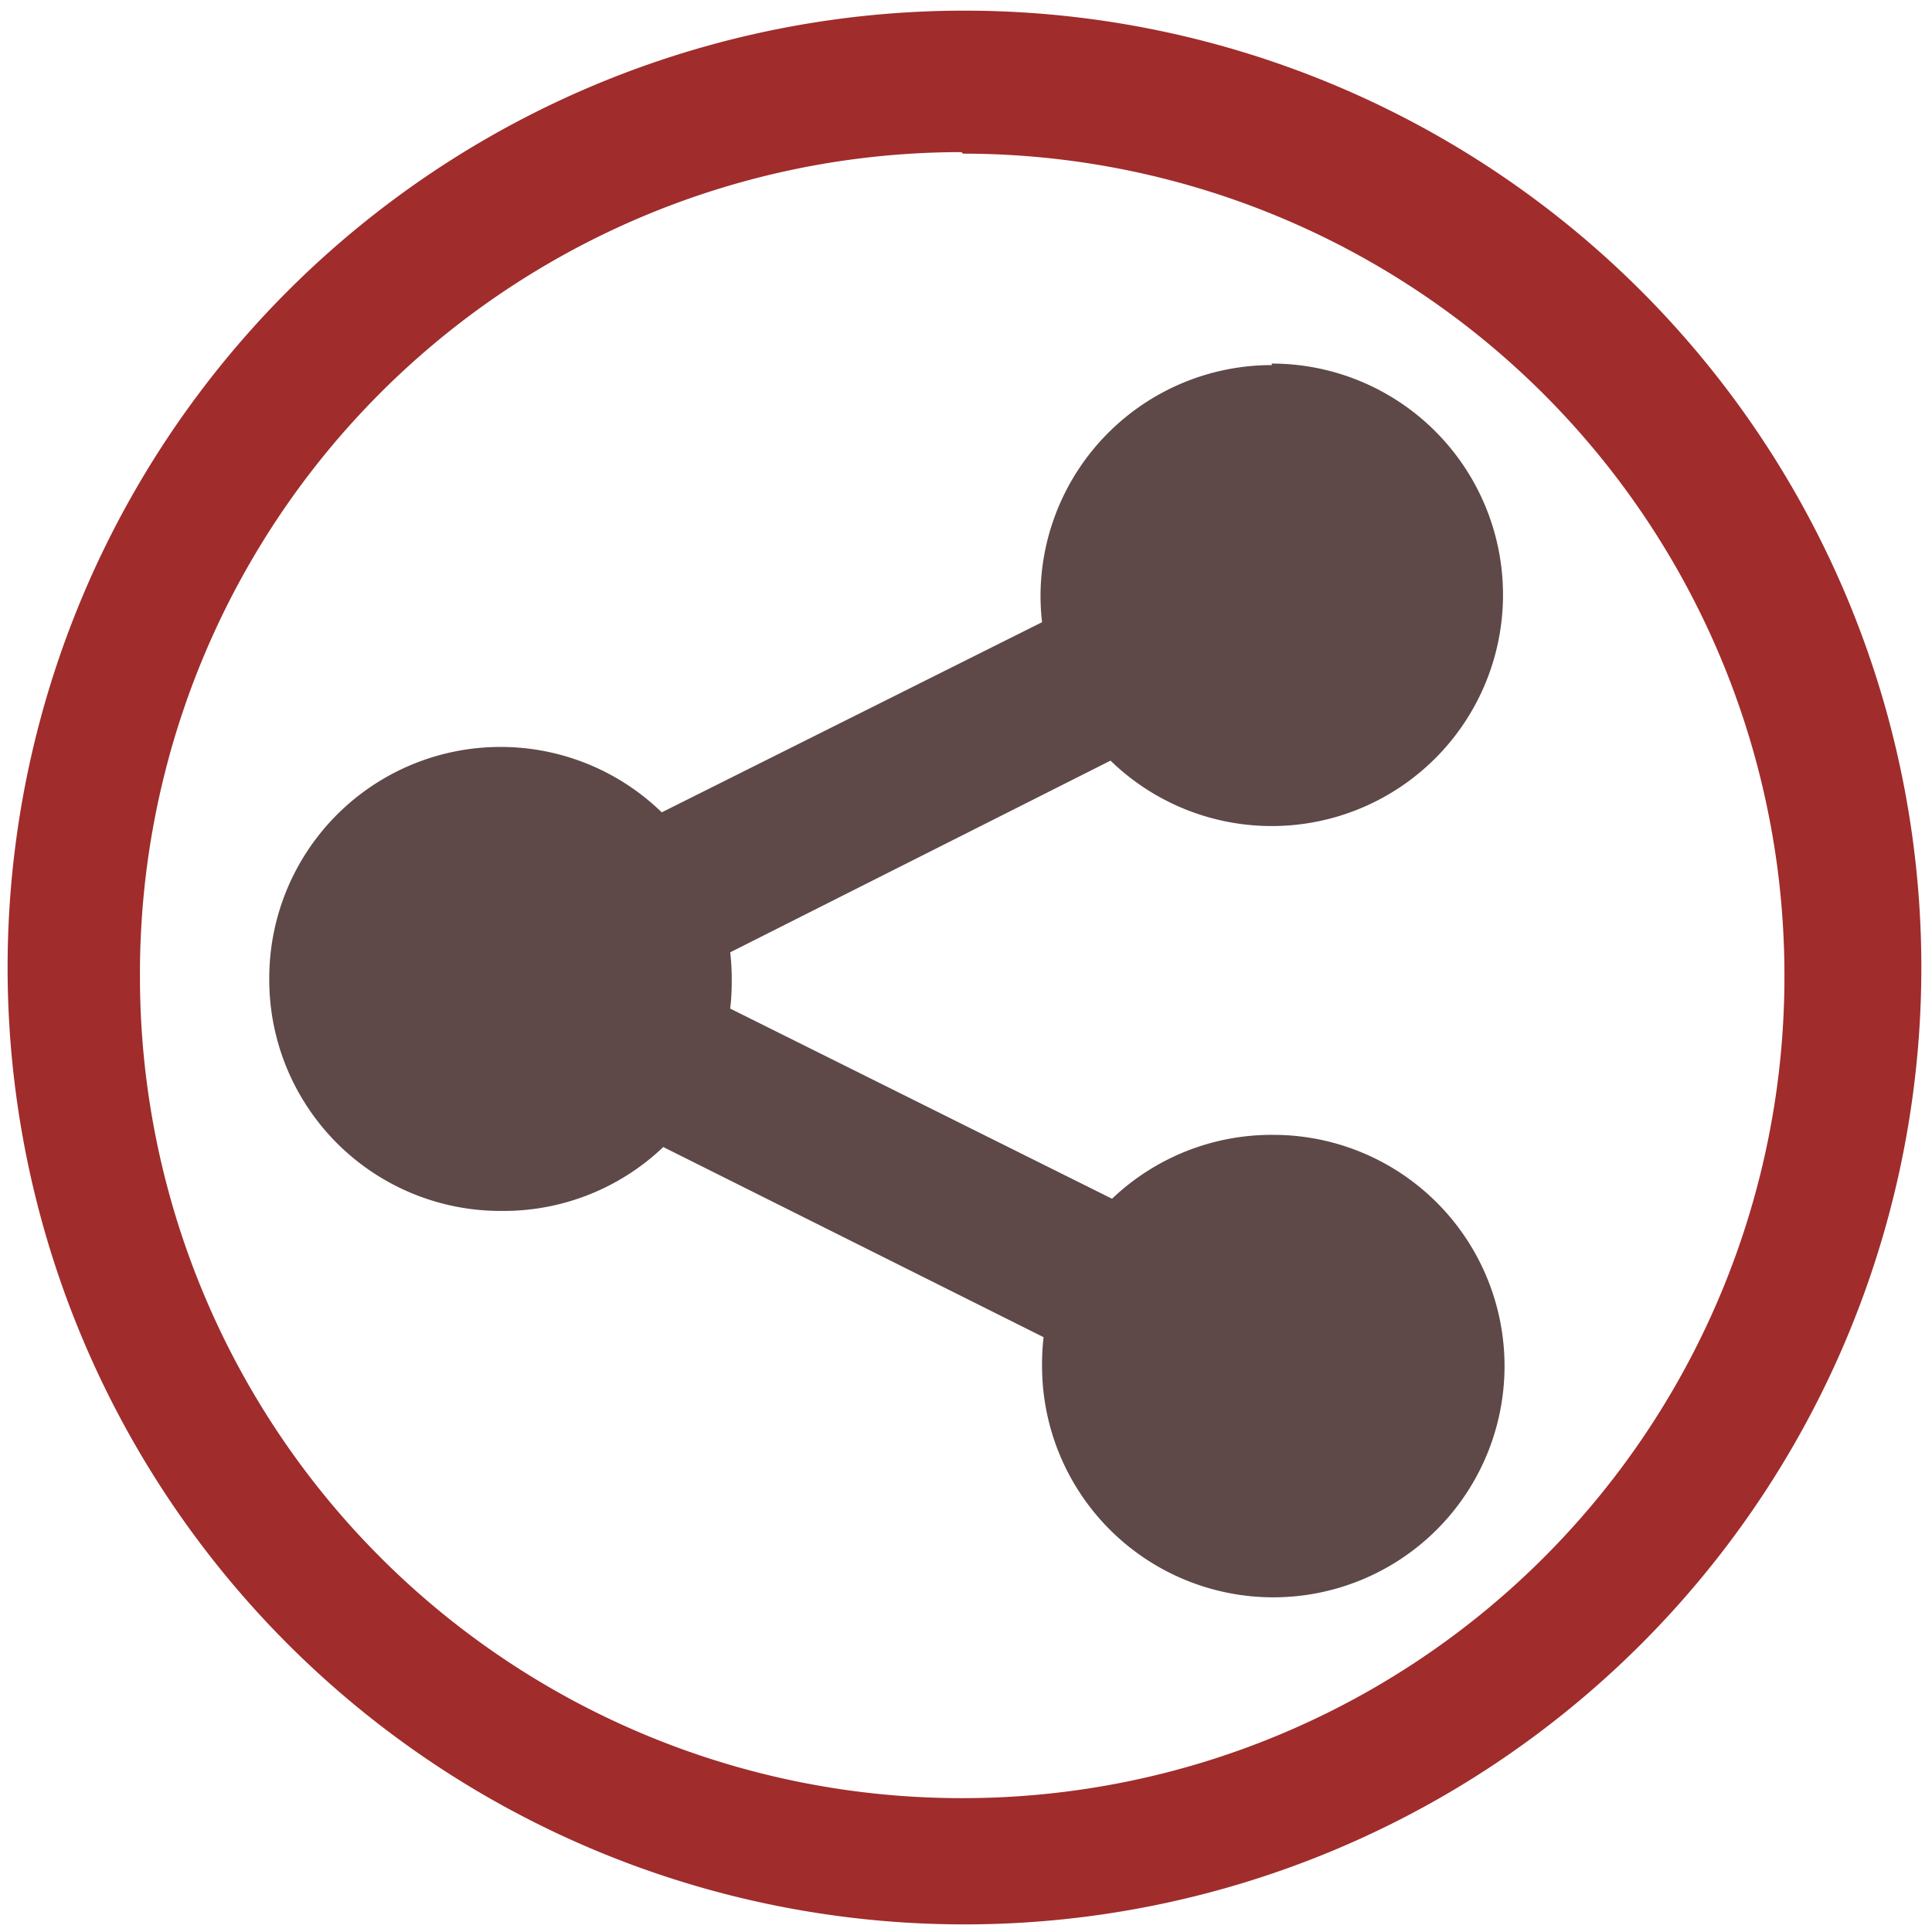 <svg xmlns="http://www.w3.org/2000/svg" width="48" height="48" viewBox="0 0 12.7 12.7"><path d="M6.34.07a6.29 6.29 0 0 0-6.29 6.3 6.29 6.29 0 0 0 6.3 6.28 6.29 6.29 0 0 0 6.28-6.29A6.29 6.29 0 0 0 6.34.07zm-.01.94a5.4 5.4 0 0 1 5.4 5.4 5.4 5.4 0 0 1-5.4 5.41 5.4 5.4 0 0 1-5.41-5.4A5.4 5.4 0 0 1 6.32 1z" fill="#a02c2c"/><path d="M8.36 2.4a1.52 1.52 0 0 0-1.52 1.5 1.52 1.52 0 0 0 .01.19l-2.5 1.25a1.52 1.52 0 0 0-1.06-.43 1.52 1.52 0 0 0-1.52 1.52A1.52 1.52 0 0 0 3.3 7.96a1.52 1.52 0 0 0 1.06-.42l2.5 1.25a1.52 1.52 0 0 0-.01.19 1.52 1.52 0 0 0 1.52 1.52 1.52 1.52 0 0 0 1.52-1.52 1.52 1.52 0 0 0-1.52-1.52 1.52 1.52 0 0 0-1.06.42L4.8 6.63a1.52 1.52 0 0 0 .01-.19 1.52 1.52 0 0 0-.01-.18L7.3 5a1.52 1.52 0 0 0 1.06.43 1.52 1.52 0 0 0 1.52-1.52 1.52 1.52 0 0 0-1.52-1.52z" fill="#280b0b" opacity=".75"/></svg>